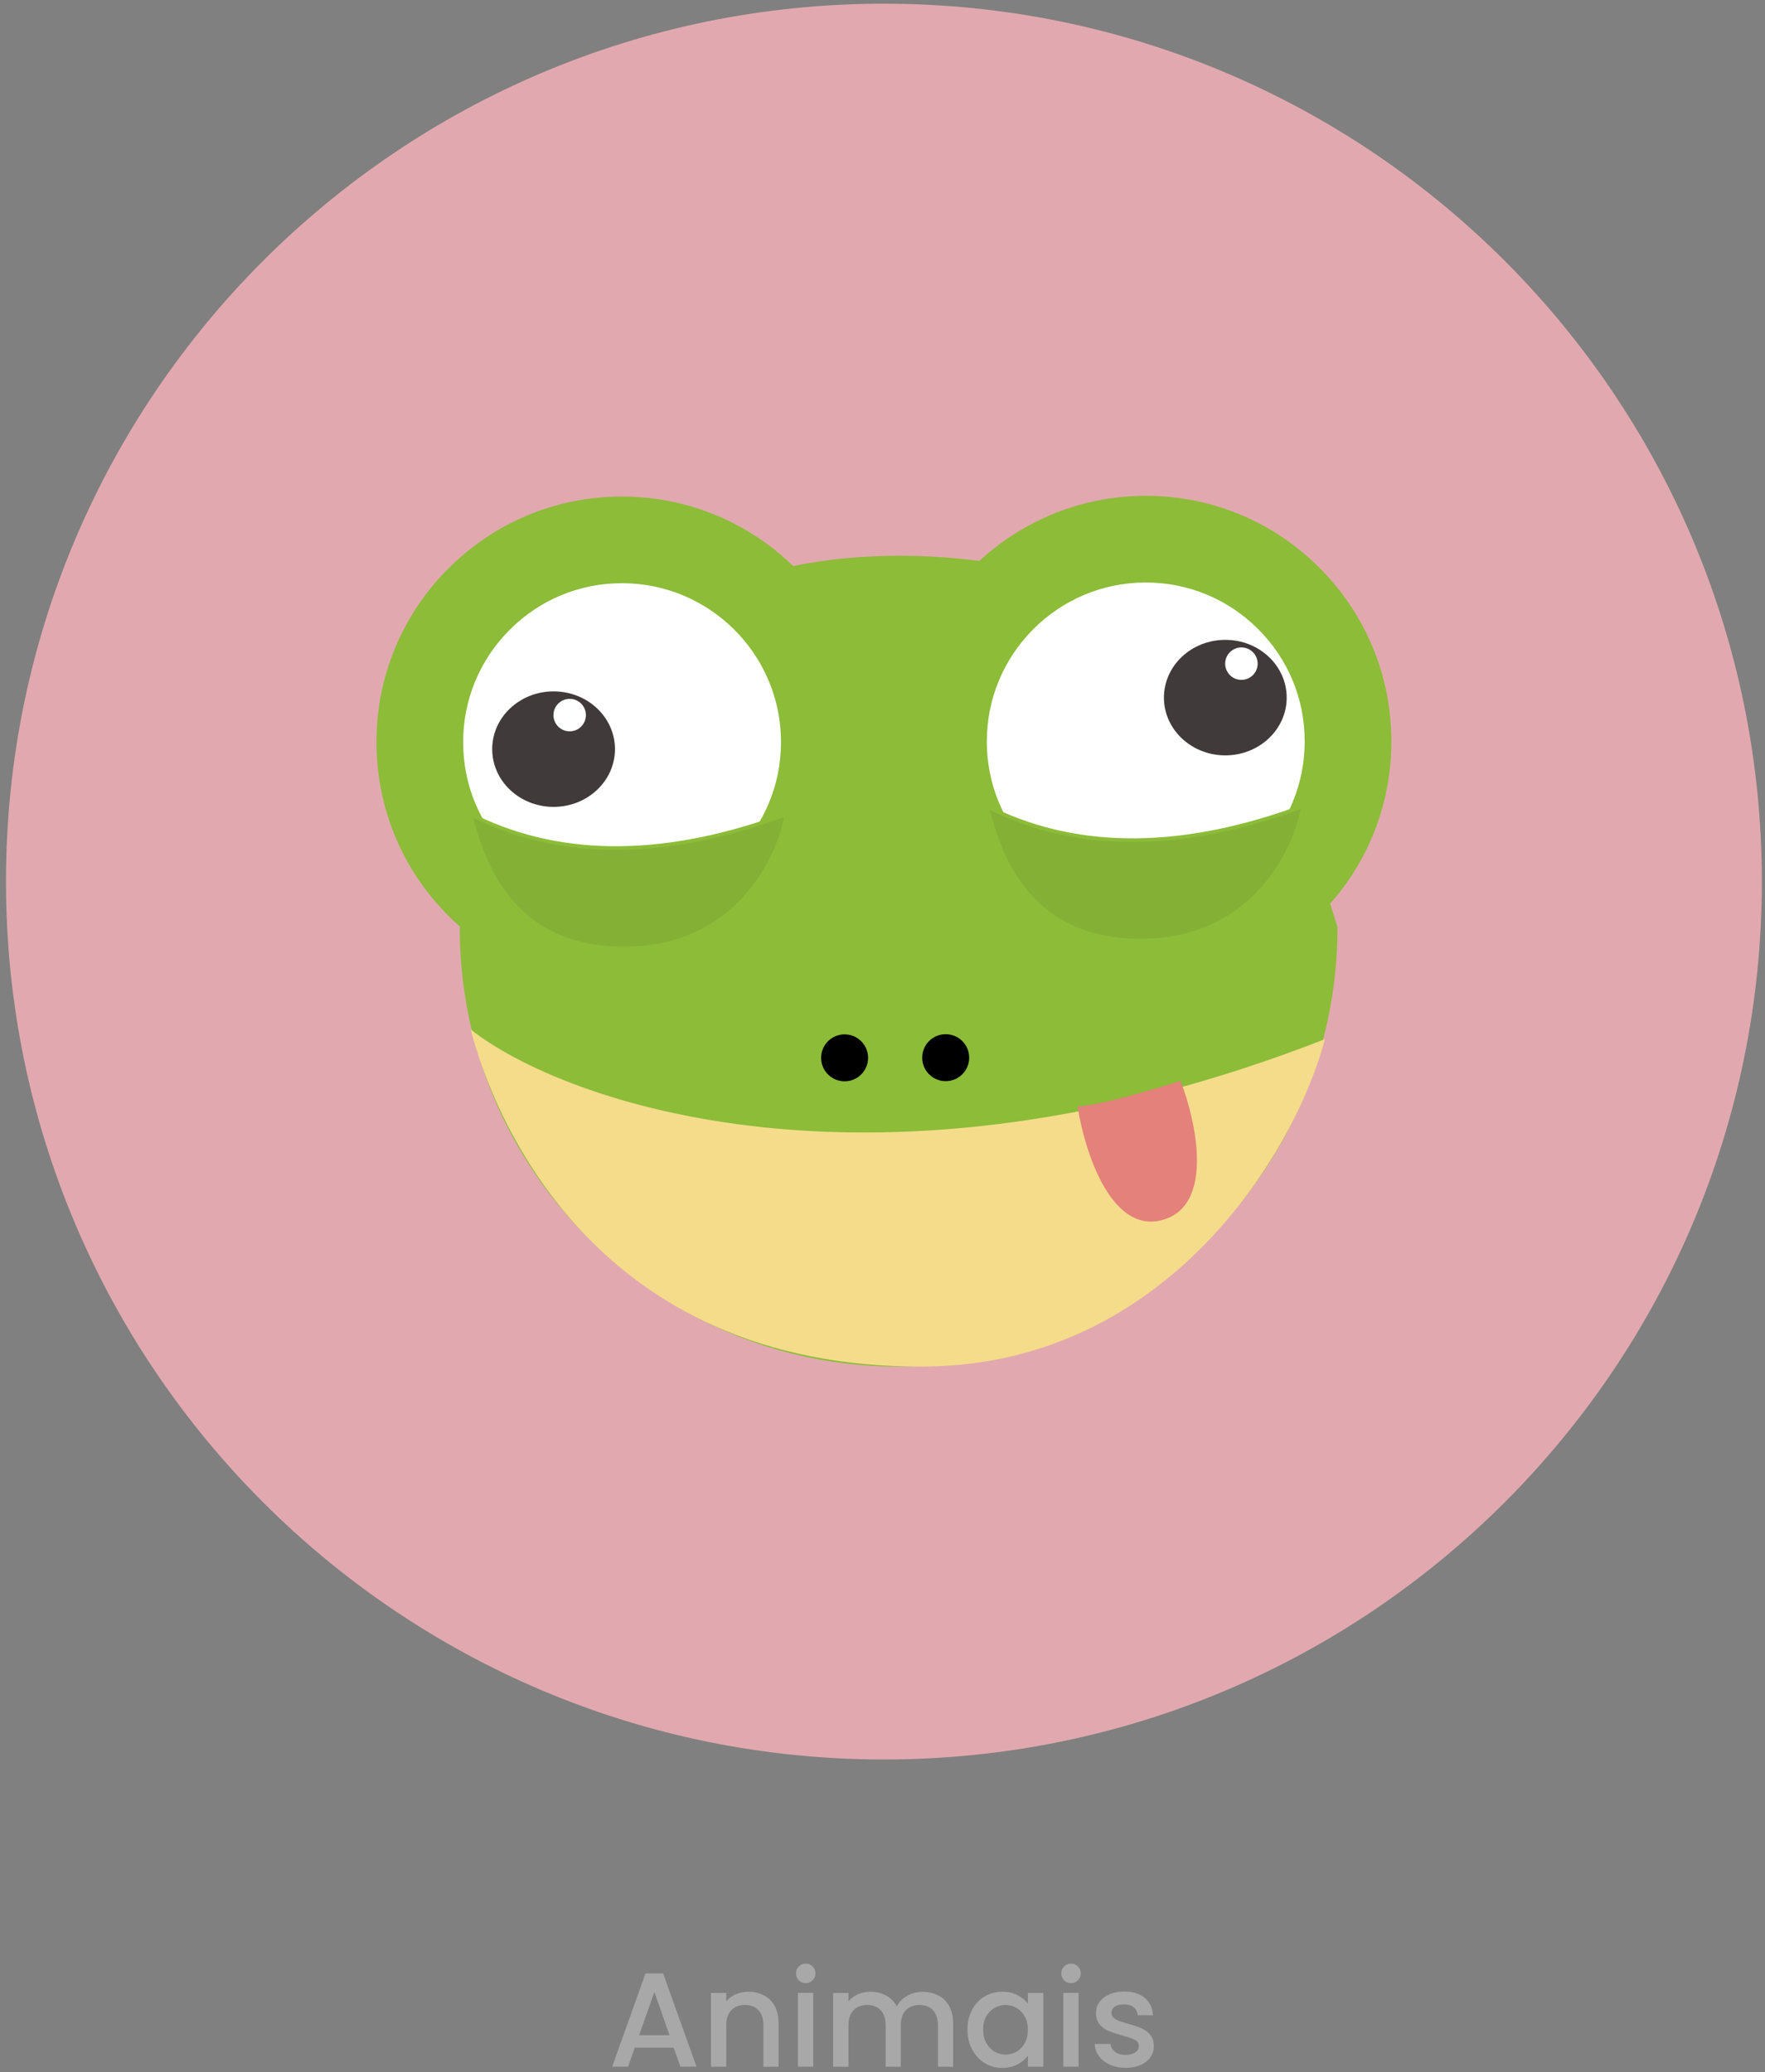 <svg width="224" height="263" viewBox="0 0 224 263" fill="none" xmlns="http://www.w3.org/2000/svg">
<rect x="0" y="0" width="224" height="263" fill="#808080" stroke="none"/>
<path d="M85.51 259.89H80.56L79.71 262.3H77.69L81.92 250.47H84.16L88.39 262.3H86.35L85.5 259.89H85.51ZM84.97 258.31L83.05 252.82L81.11 258.31H84.97Z" fill="#A8A8A8"/>
<path d="M96.95 253.24C97.53 253.55 97.99 254 98.32 254.6C98.65 255.2 98.81 255.93 98.81 256.78V262.31H96.89V257.07C96.89 256.23 96.68 255.59 96.26 255.14C95.84 254.69 95.27 254.47 94.54 254.47C93.81 254.47 93.24 254.69 92.81 255.14C92.38 255.59 92.17 256.23 92.17 257.07V262.31H90.23V252.94H92.17V254.01C92.49 253.62 92.89 253.32 93.39 253.11C93.88 252.9 94.41 252.79 94.96 252.79C95.7 252.79 96.36 252.94 96.94 253.25L96.95 253.24Z" fill="#A8A8A8"/>
<path d="M101.38 251.34C101.14 251.1 101.02 250.81 101.02 250.46C101.02 250.11 101.14 249.81 101.38 249.58C101.62 249.34 101.91 249.22 102.26 249.22C102.61 249.22 102.89 249.34 103.13 249.58C103.37 249.82 103.49 250.11 103.49 250.46C103.49 250.81 103.37 251.11 103.13 251.34C102.89 251.57 102.6 251.7 102.26 251.7C101.92 251.7 101.61 251.58 101.38 251.34ZM103.21 252.93V262.3H101.27V252.93H103.21Z" fill="#A8A8A8"/>
<path d="M119.08 253.24C119.66 253.55 120.12 254 120.46 254.6C120.79 255.2 120.96 255.93 120.96 256.78V262.31H119.04V257.07C119.04 256.23 118.83 255.59 118.41 255.14C117.99 254.69 117.42 254.47 116.69 254.47C115.96 254.47 115.39 254.69 114.96 255.14C114.53 255.59 114.32 256.23 114.32 257.07V262.31H112.4V257.07C112.4 256.23 112.19 255.59 111.77 255.14C111.35 254.69 110.78 254.47 110.05 254.47C109.32 254.47 108.75 254.69 108.32 255.14C107.89 255.59 107.68 256.23 107.68 257.07V262.31H105.74V252.94H107.68V254.01C108 253.62 108.4 253.32 108.89 253.11C109.38 252.9 109.9 252.79 110.45 252.79C111.2 252.79 111.87 252.95 112.46 253.27C113.05 253.59 113.5 254.05 113.82 254.65C114.1 254.08 114.55 253.63 115.15 253.3C115.75 252.97 116.4 252.8 117.09 252.8C117.83 252.8 118.49 252.95 119.07 253.26L119.08 253.24Z" fill="#A8A8A8"/>
<path d="M123.36 255.08C123.75 254.35 124.28 253.79 124.96 253.39C125.63 252.99 126.38 252.79 127.2 252.79C127.94 252.79 128.58 252.93 129.13 253.22C129.68 253.51 130.12 253.87 130.45 254.3V252.94H132.41V262.31H130.45V260.92C130.12 261.36 129.67 261.73 129.11 262.02C128.55 262.31 127.9 262.46 127.17 262.46C126.37 262.46 125.63 262.25 124.96 261.84C124.29 261.43 123.76 260.85 123.37 260.11C122.98 259.37 122.78 258.53 122.78 257.59C122.78 256.65 122.98 255.82 123.37 255.09L123.36 255.08ZM130.05 255.93C129.78 255.45 129.44 255.09 129 254.84C128.57 254.59 128.1 254.47 127.61 254.47C127.12 254.47 126.65 254.59 126.22 254.84C125.79 255.08 125.44 255.44 125.17 255.91C124.9 256.38 124.77 256.94 124.77 257.58C124.77 258.22 124.9 258.79 125.17 259.28C125.44 259.77 125.79 260.14 126.22 260.39C126.66 260.64 127.12 260.77 127.61 260.77C128.1 260.77 128.57 260.65 129 260.4C129.43 260.15 129.78 259.79 130.05 259.3C130.32 258.82 130.45 258.26 130.45 257.61C130.45 256.96 130.32 256.4 130.05 255.93Z" fill="#A8A8A8"/>
<path d="M135.05 251.34C134.81 251.1 134.69 250.81 134.69 250.46C134.69 250.11 134.81 249.81 135.05 249.58C135.29 249.34 135.58 249.22 135.93 249.22C136.28 249.22 136.56 249.34 136.8 249.58C137.04 249.82 137.16 250.11 137.16 250.46C137.16 250.81 137.04 251.11 136.8 251.34C136.56 251.57 136.27 251.7 135.93 251.7C135.59 251.7 135.28 251.58 135.05 251.34ZM136.89 252.93V262.3H134.95V252.93H136.89Z" fill="#A8A8A8"/>
<path d="M140.86 262.05C140.28 261.78 139.81 261.42 139.47 260.96C139.13 260.5 138.95 259.99 138.93 259.42H140.94C140.97 259.82 141.16 260.15 141.51 260.41C141.86 260.68 142.29 260.81 142.81 260.81C143.33 260.81 143.78 260.7 144.08 260.49C144.38 260.28 144.53 260.01 144.53 259.68C144.53 259.33 144.36 259.07 144.03 258.9C143.7 258.73 143.17 258.54 142.44 258.34C141.74 258.15 141.16 257.96 140.72 257.78C140.28 257.6 139.9 257.32 139.57 256.95C139.24 256.58 139.09 256.08 139.09 255.47C139.09 254.97 139.24 254.52 139.53 254.1C139.82 253.69 140.25 253.36 140.8 253.12C141.35 252.88 141.98 252.76 142.7 252.76C143.77 252.76 144.62 253.03 145.28 253.57C145.93 254.11 146.28 254.84 146.33 255.77H144.39C144.36 255.35 144.19 255.02 143.88 254.77C143.57 254.52 143.16 254.4 142.64 254.4C142.12 254.4 141.74 254.5 141.47 254.69C141.2 254.88 141.06 255.14 141.06 255.45C141.06 255.7 141.15 255.91 141.33 256.08C141.51 256.25 141.73 256.38 141.99 256.48C142.25 256.58 142.64 256.7 143.15 256.85C143.83 257.03 144.39 257.22 144.82 257.4C145.26 257.59 145.63 257.86 145.95 258.22C146.27 258.58 146.43 259.06 146.44 259.67C146.44 260.2 146.29 260.68 146 261.1C145.71 261.52 145.29 261.85 144.75 262.09C144.21 262.33 143.58 262.45 142.85 262.45C142.12 262.45 141.45 262.32 140.87 262.05H140.86Z" fill="#A8A8A8"/>
<path d="M112.18 223.31C173.716 223.31 223.6 173.426 223.6 111.89C223.6 50.354 173.716 0.47 112.18 0.47C50.644 0.47 0.76 50.354 0.76 111.89C0.76 173.426 50.644 223.31 112.18 223.31Z" fill="#E1A9AF"/>
<path d="M169.74 117.68C169.78 148.44 144.88 173.41 114.12 173.45C83.36 173.49 58.39 148.59 58.35 117.83C63.81 89.4 83.22 70.58 113.98 70.54C144.74 70.5 160.3 86.52 169.74 117.68Z" fill="#8CBC38"/>
<path d="M145.41 119.77C159.587 119.77 171.08 108.277 171.08 94.1C171.08 79.923 159.587 68.43 145.41 68.43C131.233 68.43 119.74 79.923 119.74 94.1C119.74 108.277 131.233 119.77 145.41 119.77Z" fill="white"/>
<path d="M145.41 125.27C137.1 125.27 129.29 122.04 123.4 116.17C117.51 110.29 114.25 102.47 114.24 94.14C114.22 76.95 128.18 62.95 145.37 62.93H145.41C153.72 62.93 161.53 66.16 167.42 72.03C173.31 77.91 176.57 85.73 176.58 94.06C176.59 102.39 173.36 110.22 167.48 116.11C161.6 122 153.78 125.26 145.45 125.27H145.41ZM145.41 73.93H145.38C134.26 73.94 125.22 83 125.24 94.13C125.24 99.52 127.35 104.58 131.17 108.38C134.98 112.18 140.03 114.28 145.44 114.27C150.83 114.27 155.89 112.16 159.69 108.34C163.49 104.53 165.59 99.46 165.58 94.07C165.58 88.68 163.47 83.62 159.65 79.82C155.84 76.02 150.79 73.93 145.41 73.93Z" fill="#8CBC38"/>
<path d="M78.95 119.86C93.127 119.86 104.62 108.367 104.62 94.19C104.62 80.013 93.127 68.52 78.95 68.52C64.773 68.52 53.28 80.013 53.28 94.19C53.28 108.367 64.773 119.86 78.95 119.86Z" fill="white"/>
<path d="M78.95 125.36C70.64 125.36 62.83 122.13 56.94 116.26C51.05 110.38 47.79 102.56 47.78 94.23C47.77 85.9 51 78.07 56.88 72.18C62.76 66.29 70.58 63.03 78.91 63.02H78.95C96.12 63.02 110.1 76.98 110.12 94.15C110.14 111.34 96.18 125.34 78.99 125.36H78.95ZM78.92 74.02C73.53 74.02 68.47 76.13 64.67 79.95C60.87 83.76 58.77 88.83 58.78 94.22C58.78 99.61 60.89 104.67 64.71 108.47C68.52 112.27 73.57 114.36 78.95 114.36H78.98C90.1 114.35 99.14 105.29 99.12 94.16C99.11 83.05 90.06 74.02 78.95 74.02H78.92Z" fill="#8CBC38"/>
<path d="M70.267 102.409C74.569 102.403 78.052 99.116 78.047 95.068C78.041 91.02 74.549 87.743 70.246 87.749C65.944 87.755 62.461 91.041 62.467 95.09C62.472 99.138 65.965 102.415 70.267 102.409Z" fill="#413A3A"/>
<path d="M155.518 95.87C159.82 95.864 163.303 92.577 163.297 88.529C163.292 84.481 159.799 81.204 155.497 81.21C151.195 81.216 147.712 84.502 147.717 88.551C147.723 92.599 151.215 95.876 155.518 95.87Z" fill="#413A3A"/>
<path d="M72.3 92.82C73.438 92.82 74.36 91.898 74.36 90.76C74.36 89.622 73.438 88.7 72.3 88.7C71.162 88.7 70.24 89.622 70.24 90.76C70.24 91.898 71.162 92.82 72.3 92.82Z" fill="white"/>
<path d="M157.55 86.29C158.688 86.29 159.61 85.368 159.61 84.23C159.61 83.092 158.688 82.17 157.55 82.17C156.412 82.17 155.49 83.092 155.49 84.23C155.49 85.368 156.412 86.29 157.55 86.29Z" fill="white"/>
<path d="M168.15 131.89C111.16 154.15 71.44 139.89 59.74 130.66C62.5 141.43 75.15 173.75 117.32 173.44C148.49 173.22 164.57 145.65 168.14 131.89H168.15Z" fill="#F5DC8B"/>
<path d="M147.55 154.83C140.95 156.67 137.61 145.98 136.76 140.41C139.14 140.41 146.46 138.26 149.82 137.18C151.81 142.3 154.15 152.99 147.55 154.83Z" fill="#E3817A"/>
<path d="M120.02 137.22C121.666 137.22 123 135.886 123 134.24C123 132.594 121.666 131.26 120.02 131.26C118.374 131.26 117.04 132.594 117.04 134.24C117.04 135.886 118.374 137.22 120.02 137.22Z" fill="black"/>
<path d="M107.19 137.24C108.836 137.24 110.17 135.906 110.17 134.26C110.17 132.614 108.836 131.28 107.19 131.28C105.544 131.28 104.21 132.614 104.21 134.26C104.21 135.906 105.544 137.24 107.19 137.24Z" fill="black"/>
<path d="M99.81 103.33C75.07 112.53 62 104.3 59.7 103.38C61.31 109.34 65 121.22 80.81 120.31C93.83 119.56 98.9 108.67 99.81 103.32V103.33Z" fill="#84B036"/>
<path d="M79.16 120.59C64.12 120.59 60.77 108.21 59.48 103.44L59.36 103L59.79 103.17C59.99 103.25 60.27 103.39 60.63 103.56C71.63 108.83 84.78 108.68 99.73 103.12L100.1 102.98L100.03 103.37C99.08 108.98 93.83 119.8 80.82 120.55C80.25 120.58 79.69 120.6 79.15 120.6L79.16 120.59ZM60.05 103.79C61.56 109.31 65.16 120.99 80.8 120.09C93.23 119.37 98.41 109.27 99.52 103.69C84.6 109.16 71.46 109.25 60.44 103.98C60.3 103.91 60.17 103.85 60.06 103.8L60.05 103.79Z" fill="#8CBC38"/>
<path d="M165.36 102.33C140.62 111.53 127.55 103.3 125.25 102.38C126.86 108.34 130.55 120.22 146.36 119.31C159.38 118.56 164.45 107.67 165.36 102.32V102.33Z" fill="#84B036"/>
<path d="M144.71 119.59C129.68 119.59 126.32 107.21 125.04 102.44L124.92 102L125.35 102.17C125.55 102.25 125.83 102.39 126.19 102.56C137.19 107.83 150.34 107.68 165.29 102.12L165.66 101.98L165.59 102.37C164.64 107.98 159.39 118.79 146.38 119.55C145.81 119.58 145.25 119.6 144.71 119.6V119.59ZM125.6 102.79C127.11 108.31 130.72 119.99 146.35 119.09C158.78 118.37 163.96 108.27 165.07 102.69C150.15 108.16 137.01 108.25 125.99 102.98C125.85 102.91 125.72 102.85 125.61 102.8L125.6 102.79Z" fill="#8CBC38"/>
</svg>
